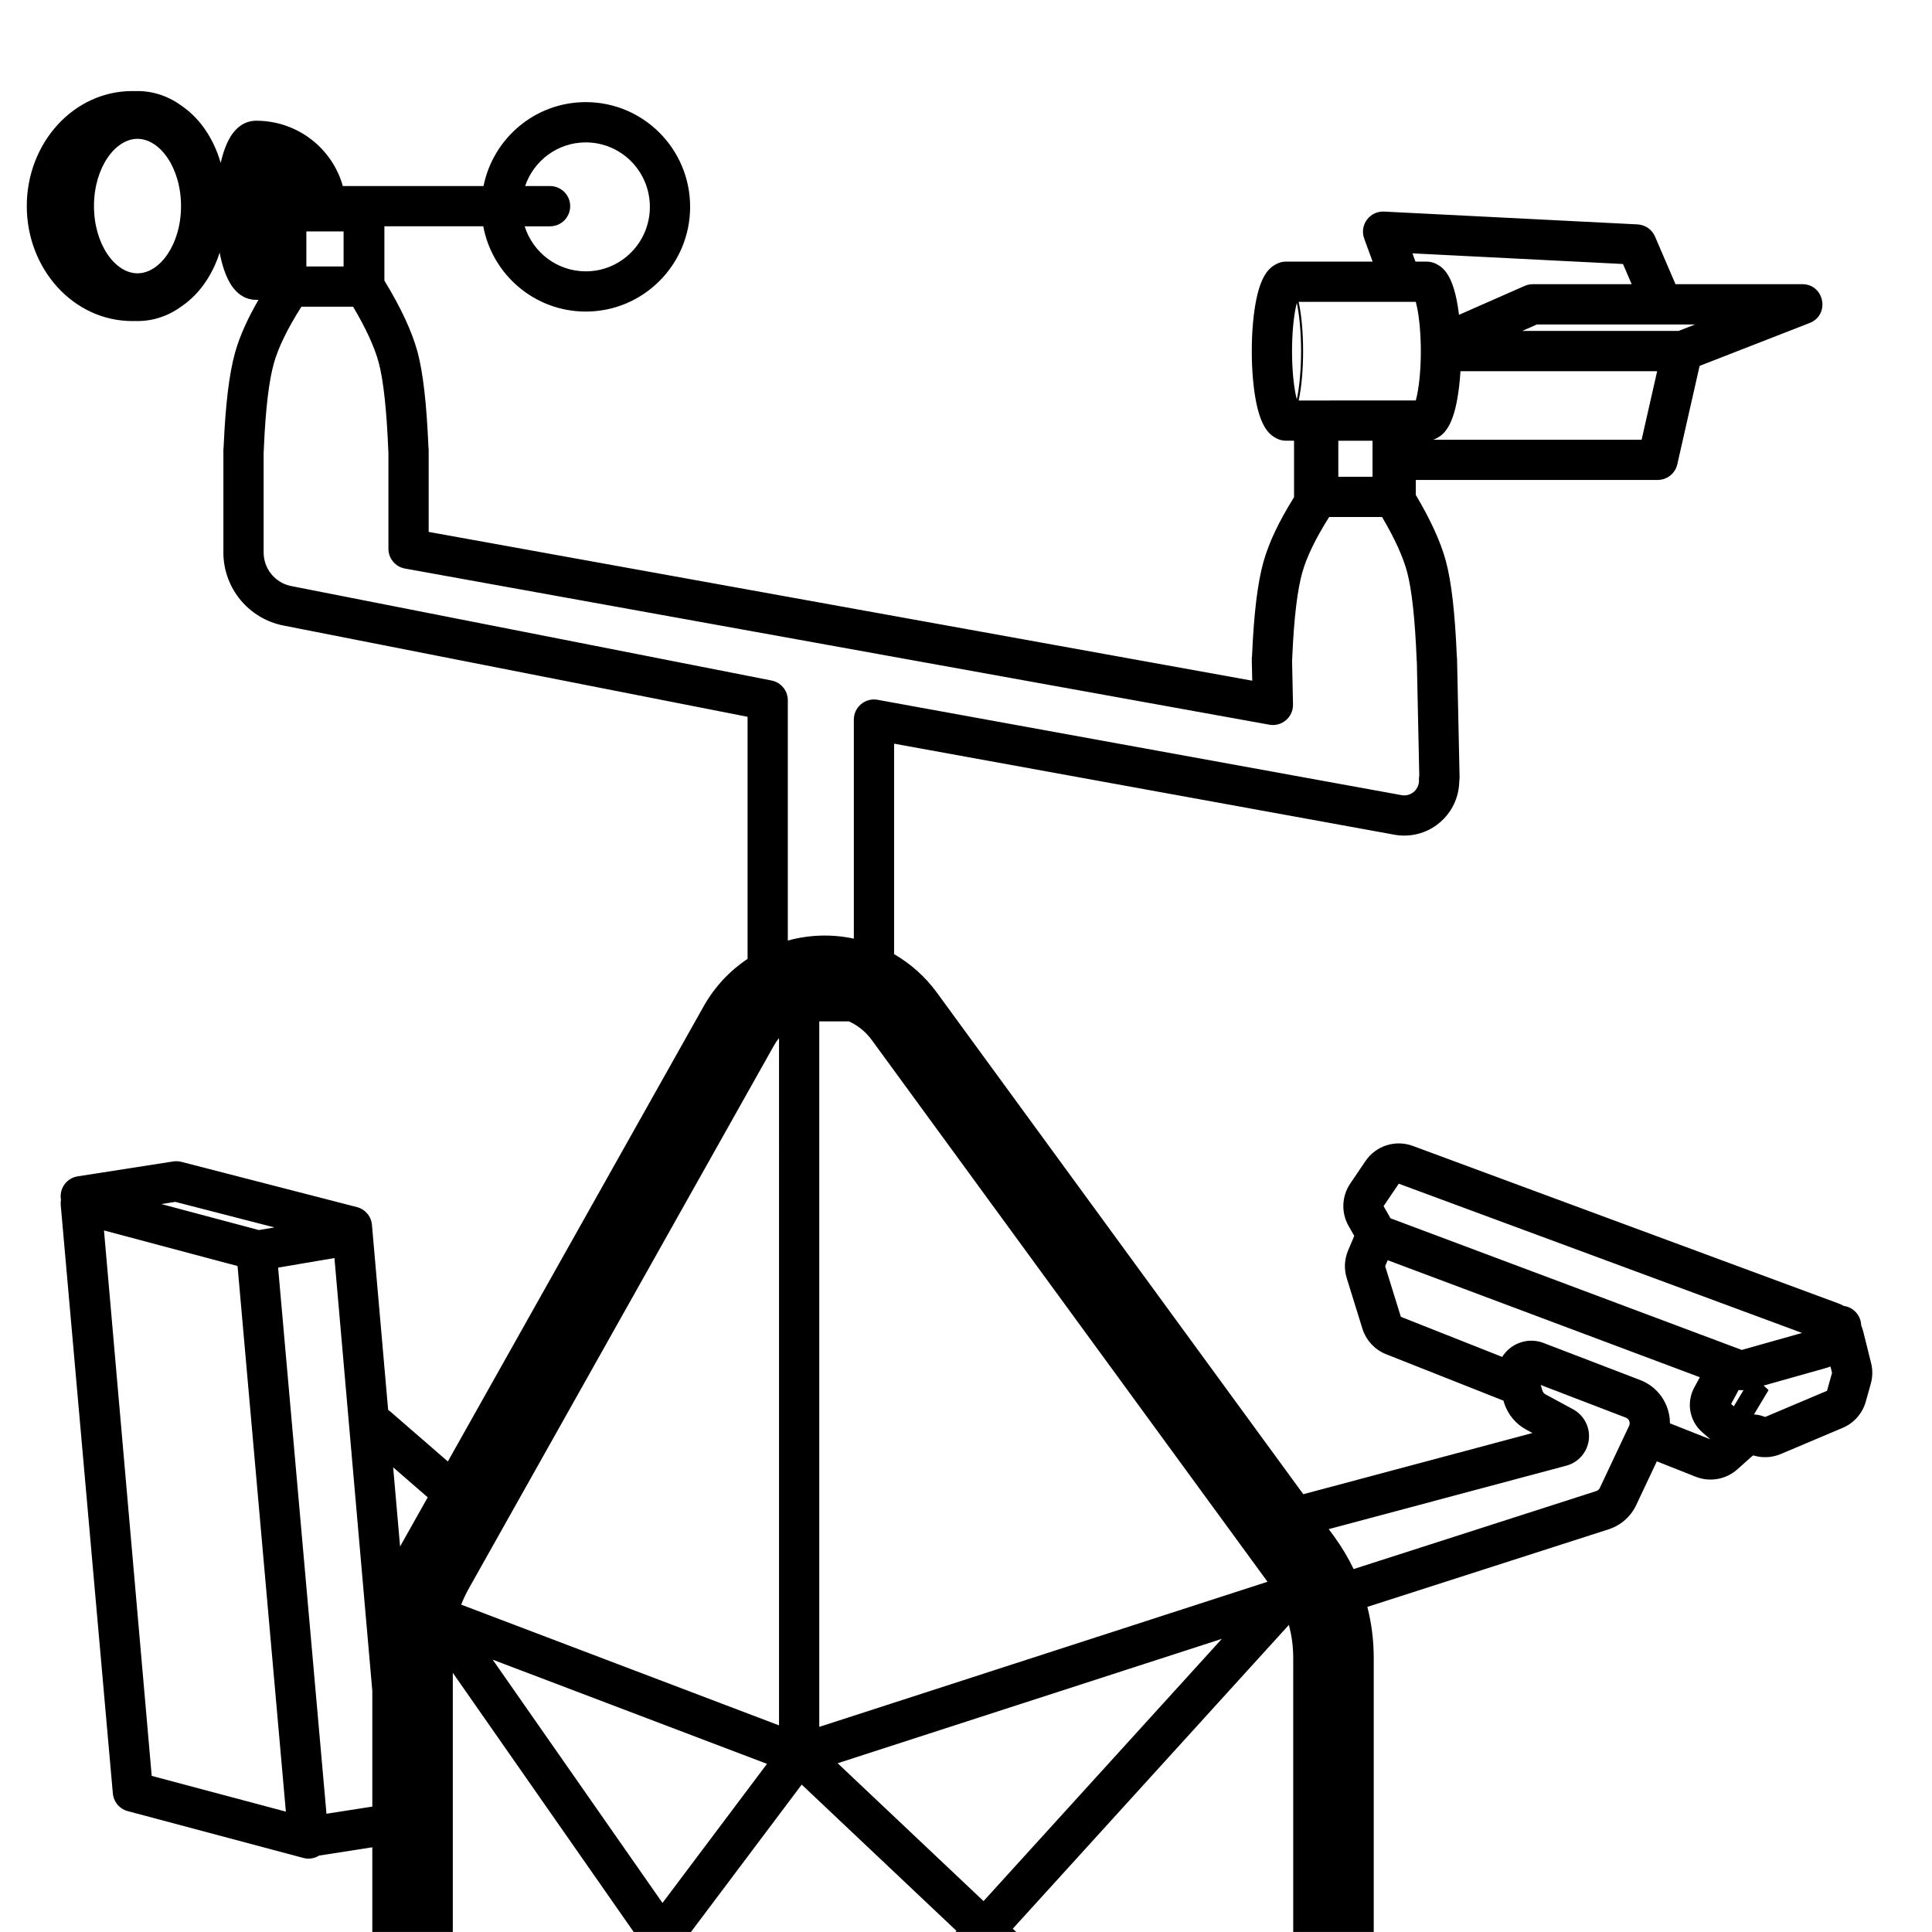 <svg height="960" viewBox="0 0 960 960" width="960" xmlns="http://www.w3.org/2000/svg"><g fill="#000" fill-rule="evenodd"><path d="m244.81 824.671 84.374 120.889 51.928-69.111c-41.031-15.587-58.844-22.353-76.611-29.102l-1.916-.728-1.127-.428c-11.478-4.36-23.484-8.921-42.191-16.027-6.542-2.485-10.998-4.178-14.456-5.492zm362.335-10.345-190.92 61.815 72.493 68.502zm-449.019 107.945c-.052.029-.104.057-.156.085l-.086.046c-.046.024-.092.048-.139.071-.062.031-.124.062-.187.092-.154.074-.311.144-.469.209-.019.008-.038.016-.056.023-.076.031-.152.061-.229.09-.038.015-.077.029-.115.043-.057.021-.115.042-.174.062-.04.014-.079.027-.119.04-.27.09-.546.168-.825.234-.022.005-.044.01-.066.015-.172.04-.346.075-.521.105-.075.013-.151.025-.227.037-.033.005-.065.01-.098.014-.041.006-.083.011-.125.017-.08.01-.16.019-.241.028-.011.001-.021.002-.031.003-.19.019-.382.032-.575.04-.045.002-.092.003-.138.005-.075.002-.151.003-.226.003-.118 0-.237-.001-.356-.005-.005-0-.01-0-.015-.001-.092-.003-.185-.008-.278-.014l-.134-.009c-.051-.004-.101-.008-.151-.013-.046-.004-.092-.009-.138-.014-.198-.021-.396-.048-.595-.081-.026-.004-.052-.009-.078-.013-.294-.051-.59-.116-.886-.195l-87.239-23.251c-.277-.074-.549-.159-.815-.255l-.265-.1c-.141-.055-.28-.114-.418-.175-.334-.149-.658-.315-.971-.498-.08-.047-.16-.095-.239-.144-.115-.071-.228-.145-.339-.221-.268-.182-.524-.375-.77-.58-.121-.101-.24-.205-.356-.311-.232-.213-.455-.436-.666-.67-.099-.109-.195-.22-.288-.333-.072-.087-.142-.175-.211-.264-.048-.062-.096-.125-.143-.189-.278-.377-.529-.775-.752-1.189-.065-.12-.127-.241-.186-.364-.174-.359-.325-.723-.455-1.096-.052-.149-.1-.3-.145-.453-.118-.401-.209-.803-.276-1.213-.039-.24-.07-.482-.091-.727l-25.885-292.303c-.077-.871-.042-1.719.091-2.532l-.092-1.046c-.459-5.242 3.223-9.942 8.422-10.752l47.469-7.398c1.344-.21 2.718-.142 4.035.197l87.239 22.481c4.105 1.058 7.097 4.589 7.467 8.812l8.046 91.953c.367.242.723.511 1.064.807l28.608 24.828 127.08-226.125c5.518-9.819 13.08-17.767 21.854-23.609l-.001-120.29-230.603-45.347c-17.176-3.378-29.61-18.32-29.861-35.775v-51.488c0-.468.032-.928.094-1.379l.033-.209.031-.75c.881-20.191 2.701-35.37 5.576-45.787l.14-.5c2.236-7.887 6.096-16.523 11.561-25.961-.348.009-.697.013-1.047.013l-.078-.001-.119.001c-4.696 0-8.442-2.327-11.241-5.886l-.231-.299c-1.827-2.412-3.276-5.429-4.467-9.005-.826-2.48-1.532-5.265-2.11-8.279-3.605 11.191-9.923 20.358-18.426 26.342-6.495 4.86-14.109 7.665-22.394 7.665-.399 0-.797-.007-1.193-.019-.461.013-.925.019-1.392.019-29.205 0-52.429-25.805-52.429-57.144 0-31.338 23.225-57.144 52.429-57.144.467 0 .932.007 1.393.02.395-.013.793-.02 1.192-.02 8.285 0 15.9 2.804 22.394 7.665 8.931 6.286 15.451 16.081 18.951 28.046.391-1.741.831-3.39 1.314-4.931l.193-.604c1.188-3.63 2.639-6.692 4.468-9.139 2.656-3.552 6.203-5.974 10.659-6.259.375-.03.757-.046 1.147-.046.3 0 .597.009.889.028 19.744.414 36.739 13.719 42.005 32.438l69.917-.001c4.776-23.779 25.705-41.697 50.816-41.697 28.641 0 51.84 23.308 51.84 52.036 0 28.728-23.199 52.036-51.84 52.036-25.35 0-46.437-18.259-50.948-42.375l-49.128-.001 0 27.007.352.579c7.917 13.064 13.259 24.5 15.997 34.439l.171.632c2.689 10.105 4.426 25.392 5.322 46.137l.031.747.032.21c.049.359.08.725.09 1.095l.004.279v40.741l409.225 73.929-.166-7.788-.009-.084c-.036-.361-.053-.727-.049-1.098l.006-.279.013-.372-.018-.838c-.012-.56.023-1.11.1-1.647l.024-.157.032-.745c.881-20.191 2.701-35.37 5.576-45.787l.14-.5c2.668-9.411 7.647-19.885 14.907-31.52l.219-.35-0-28.079h-4c-1.763 0-3.419-.456-4.856-1.256l-.142-.081-.009-.005c-3.055-1.537-5.061-4.136-6.638-7.467l-.167-.36c-1.181-2.584-2.135-5.765-2.907-9.491-1.441-6.947-2.248-15.84-2.281-25.276v-.564c0-9.536.794-18.566 2.237-25.627.772-3.776 1.727-7 2.911-9.616 1.605-3.545 3.648-6.302 6.831-7.909l.022-.01.143-.083c1.362-.758 2.919-1.207 4.578-1.252l.277-.004h43.039l-4.176-11.432c-2.457-6.727 2.745-13.78 9.898-13.419l125.919 6.363c3.808.192 7.175 2.533 8.681 6.035l10.183 23.671 62.977 0c.126 0 .251.002.375.006.199.006.395.018.589.034l.009.001c.286.024.567.059.841.104l.07.012.018.003.158.029c.043.008.086.017.129.025l.084.017c.172.036.342.077.509.121.161.043.32.089.476.139.022.007.044.014.066.021l.106.035c.155.053.306.109.456.168.136.054.269.111.4.17.037.017.074.034.111.051.03.014.06.028.09.043.051.024.101.049.151.074l.097.049c.134.069.265.142.395.217.048.028.096.056.143.085.027.016.054.033.081.049l.173.11c.015.01.031.02.047.03.054.036.108.072.161.109l.08.056c.036.026.073.052.109.078.033.024.066.048.099.073.125.093.248.19.367.289.021.017.042.035.062.052.034.029.069.058.103.088.036.032.072.063.108.095.105.094.208.19.308.288.024.024.048.047.072.071.094.094.186.19.276.288.096.104.189.21.28.317.016.019.032.038.048.057.038.046.076.093.114.14l.036.045c.038.048.075.096.112.144l.093.124c.022.03.044.06.066.09.029.041.058.082.087.123.024.034.048.069.071.104.02.03.04.059.059.088.027.041.054.083.081.125.076.119.149.239.22.36l.056.098c.03.053.059.106.088.159.006.011.012.022.018.033.029.053.057.107.085.16.021.04.041.08.061.12.009.018.018.036.026.053.106.215.205.434.296.656l.034.084c.085.213.164.429.235.648.012.037.024.074.036.111.011.036.022.072.033.107.013.043.026.087.039.13.041.143.08.287.115.432.005.019.009.038.014.057.077.323.139.65.186.979.004.026.007.053.011.079.006.046.012.091.017.137.006.05.012.099.017.149.014.131.025.262.035.393l.013.212.008.212c.002.075.004.15.004.225l0.0.129c-0.0.043-.001.085-.001.128-.002.131-.007.261-.014.392-.002.036-.004.071-.006.106-.003.053-.007.105-.011.158-.011.132-.024.263-.039.395-.015.122-.031.245-.05.368-.037.235-.082.469-.135.702-.025.111-.053.222-.082.332-.016.059-.032.118-.049.177-.003.012-.007.023-.01.035-.019.064-.038.128-.058.191-.012.037-.023.074-.035.111-.016.049-.033.099-.049.148-.017.048-.034.097-.051.145l-.036.098c-.009.025-.019.051-.029.076-.024.062-.048.123-.073.185-.008.019-.016.038-.023.057-.024.057-.048.115-.073.172-.012.028-.025.057-.038.085-.097.215-.201.427-.315.636l-.088.158c-.014.024-.028.049-.042.073-.013.022-.026.045-.04.068l-.109.18c-.009.015-.019.03-.028.044-.038.061-.078.122-.118.183-.074.112-.151.222-.23.331-.06.083-.122.165-.186.247-.043.055-.086.109-.13.163-.037.045-.074.09-.112.135-.016.019-.032.037-.048.056-.043.05-.086.099-.129.147-.023.026-.046.051-.069.076l-.127.136c-.094.098-.191.196-.291.291-.036.035-.073.069-.109.103l-.082.076c-.042.038-.084.075-.126.113-.116.102-.236.202-.358.299-.09.072-.183.142-.277.212-.294.217-.605.422-.935.614-.043.025-.086.05-.13.074-.143.081-.29.159-.439.234-.317.16-.65.308-.998.444l-54.625 21.291-11.08 48.883c-1.012 4.464-4.921 7.659-9.473 7.785l-.279.004h-120.195l.002 7.448c7.287 12.27 12.244 23.074 14.848 32.524l.171.632c2.689 10.105 4.426 25.392 5.322 46.137l.031.741c.058.362.096.727.114 1.098l.01.279 1.253 58.703v.392c0 .536-.039 1.063-.113 1.579l-.054.329c-.234 14.142-11.304 25.882-25.563 26.802l-.451.025c-2.079.1-4.163-.037-6.211-.41l-248.592-45.233.001 104.584.015.009c8.311 4.802 15.532 11.287 21.198 19.043l182.118 249.307 112.967-30.172.902-.241-3.101-1.679c-5.167-2.798-9.063-7.464-10.896-13.035l-.137-.43-.29-.941-58.325-23.081c-5.429-2.149-9.646-6.562-11.548-12.076l-.05-.148-.097-.297-.047-.149-7.802-25.147c-1.4-4.512-1.157-9.375.685-13.725l3.065-7.239-2.788-4.873c-3.789-6.623-3.481-14.824.796-21.143l7.549-11.153c5.162-7.627 14.866-10.743 23.504-7.547l211.352 78.212c.979.362 1.92.797 2.816 1.298 1.364.183 2.712.651 3.956 1.427 2.965 1.848 4.627 4.995 4.708 8.244.4.947.73 1.931.983 2.945l3.938 15.78c.841 3.369.79 6.899-.148 10.243l-2.502 8.923c-1.643 5.858-5.863 10.65-11.466 13.02l-30.751 13.007c-4.334 1.833-9.16 2.074-13.632.708l-.052-.016c-.234.179-.473.346-.719.501l-7.191 6.422c-5.542 4.95-13.362 6.412-20.305 3.825l-.378-.145-19.329-7.65-10.235 21.706c-2.717 5.761-7.7 10.137-13.764 12.086l-119.836 38.523c2.091 8.193 3.167 16.663 3.167 25.22l-.001 136.306h-40l.001-136.306c0-5.525-.738-10.989-2.169-16.256l-137.173 150.944 1.712 1.618h-30.208l.502-.552-76.899-72.667-55.015 73.219h-28.477l-89.873-128.768v128.768h-40v-42.068l-26.522 4.133-.125.076-.059.034.166-.098-.234.138zm8.055-297.148c-7.397 1.255-11.375 1.93-15.2 2.58l-.762.129c-.085.014-.169.029-.254.043l-.51.087c-2.982.506-6.135 1.041-10.984 1.864l-.283.048 24.031 271.365 22.782-3.549v-57.457zm-114.513-13.73 23.712 271.026 66.666 17.768-23.993-270.935c-.079-.074-.157-.15-.233-.227zm370.156-103.881-14.728.001v350.561l222.722-72.111-196.638-269.183c-2.449-3.353-5.59-6.141-9.21-8.175-.706-.397-1.422-.761-2.146-1.093zm-34.728 8.278c-.96 1.205-1.836 2.503-2.615 3.889l-151.531 269.635c-1.455 2.589-2.717 5.271-3.781 8.022.867.329 1.984.753 3.629 1.378 4.178 1.587 7.018 2.666 9.622 3.655l.486.185c.231.088.461.175.69.262l1.146.435c.077.029.153.058.23.087l.462.176c4.485 1.704 9.552 3.629 20.934 7.952 17.546 6.665 29.196 11.091 40.045 15.212l1.16.44c.386.146.77.293 1.155.439l1.151.437 1.724.655 1.916.728 1.095.416c.183.069.366.139.549.208l1.1.418c16.223 6.163 34.132 12.966 70.832 26.907zm378.468 172.39.885 2.876c.231.751.748 1.382 1.439 1.756l13.743 7.441c7.375 3.993 10.117 13.209 6.123 20.584-1.988 3.672-5.401 6.363-9.435 7.441l-12.594 3.364-105.475 28.169 2.713 3.715c3.723 5.096 6.945 10.499 9.641 16.133l120.543-38.749c.725-.233 1.332-.732 1.701-1.392l.095-.184 14.244-30.206.303-.641c.707-1.499.065-3.286-1.434-3.993-.067-.032-.135-.061-.205-.087l-8.568-3.289zm-570.21 40.923 3.442 39.338 13.731-24.434zm494.18-102.909-1.258 2.974 7.773 25.056.029.09 50.372 19.935.027-.044c.057-.092.115-.183.173-.273l-.086.136.134-.208c.075-.114.151-.227.228-.339.041-.059.082-.118.124-.177.026-.037.052-.073.079-.11.031-.043.062-.086.094-.128.034-.047.069-.093.104-.14.044-.059.089-.117.134-.175l.069-.089c.037-.047.074-.093.111-.14.036-.044.071-.089.107-.133l.146-.176c.051-.061.103-.122.155-.182.113-.13.227-.259.343-.385l.098-.106.136-.144c.11-.114.221-.227.333-.338.052-.051.104-.102.156-.152l.116-.11c.029-.027.057-.054.086-.081.205-.191.415-.376.628-.556.33-.278.671-.543 1.02-.795.047-.034.094-.068.142-.101.043-.031.087-.061.131-.091.04-.028.08-.055.121-.082.154-.105.311-.207.469-.307.029-.018.058-.037.088-.055.157-.098.315-.193.475-.285l.077-.044.024-.014c.286-.163.576-.317.871-.463.026-.013.052-.026.078-.038l.091-.044.091-.044c.061-.029.122-.058.183-.086.038-.018.077-.035.115-.053l.157-.07c.053-.023.106-.046.16-.069.044-.019.089-.038.133-.056l.151-.062c.056-.023.113-.046.17-.068.297-.117.597-.225.9-.326.028-.009.057-.019.085-.028.083-.027.166-.053.25-.079.021-.006.043-.013.064-.02.078-.024.156-.047.233-.069.06-.017.12-.034.181-.051.033-.009.067-.018.1-.027l.174-.046c.056-.015.113-.029.17-.043.052-.013.103-.025.154-.037.075-.018.151-.035.227-.052l.073-.016c.071-.015.142-.031.212-.045.04-.008.08-.016.121-.024.062-.012.123-.024.184-.035.099-.019.199-.036.3-.053.165-.028.331-.053.497-.076.027-.004.053-.007.08-.011.085-.011.169-.022.254-.032.049-.006.099-.011.149-.017.05-.005.1-.011.151-.016l.166-.016c.078-.007.157-.014.236-.019.016-.001.031-.002.047-.003.075-.005.151-.011.227-.015.189-.011.379-.019.568-.024.085-.002.17-.004.255-.005l.332-0c.025 0.0.051.001.076.001.088.001.177.003.266.006.042.001.083.003.125.004l.158.007.214.011c.049.003.099.006.149.009.051.003.101.007.151.011.062.005.124.01.186.015l.168.016c.041.004.082.008.123.013.076.008.153.017.229.026.051.006.103.012.154.019l.138.018c.063.009.127.018.19.027l.142.022.029.005c.333.053.665.116.997.189.04.009.079.018.118.026.069.016.139.032.209.049l.17.042c.043.011.086.022.129.033.075.02.151.04.227.061.03.008.061.017.091.025l.226.065c.047.014.095.028.143.043.053.016.105.032.157.049.328.104.654.218.98.343l47.99 18.416c.354.136.705.281 1.052.434l.518.236.332.16-.151-.074.042.021c.074.036.148.072.221.109.231.115.459.233.684.355.033.018.066.036.099.054.064.035.128.071.192.106.063.035.125.07.187.106.198.113.394.229.588.347.316.193.626.392.929.598.054.037.108.074.162.111.05.034.099.069.149.104.054.038.107.076.16.114.06.043.121.087.181.131.038.028.075.055.112.083.071.053.142.106.213.159.034.026.067.051.101.077.172.132.342.266.51.403.285.231.563.469.834.712.044.039.087.078.129.117.27.246.534.497.791.754.028.028.057.057.085.086.272.275.536.557.793.844l.038.042c.249.281.491.567.726.859.028.035.057.071.085.106.052.066.104.132.156.199.028.036.055.072.083.107l.119.157c.193.256.38.516.562.78.069.099.137.199.203.3.015.023.031.047.047.071.06.09.119.181.177.272.018.029.036.057.055.086.108.169.213.339.316.511.032.054.064.108.096.163.326.553.627 1.12.905 1.697l.034.072c.042.088.084.176.125.265.027.059.054.118.08.177l.043.096.043.097c.326.742.613 1.5.86 2.271.009.03.019.06.028.09l.045.144c.013.043.027.087.04.13.016.055.033.111.049.166.447 1.521.738 3.09.864 4.681.001.026.003.052.005.078.044.575.066 1.152.066 1.731l20.072 7.943-4.054-3.553c-6.311-5.531-7.963-14.689-3.982-22.076l2.815-5.225zm220.011 52.807c-.683.278-1.384.518-2.101.72l-24.47 6.9-12.063 3.401c-2.29.646-4.662.874-7.004.688l-3.727 6.915 6.398 5.606c3.303-.762 6.819-.554 10.103.707l.401.154 30.751-13.007 2.502-8.923zm-214.502-90.83-7.549 11.153 2.788 4.873c.216.377.418.76.608 1.147l174.592 65.429 12.063-3.401 17.891-5.045zm-607.93 9.036-6.953 1.082 48.474 12.921.168-.028.32-.054c.053-.009.106-.018.159-.027l.32-.054c1.183-.201 2.53-.429 5.524-.937.426-.072.84-.143 1.241-.211zm62.655-444.808c-6.899 10.822-11.439 20.194-13.654 28.004-2.444 8.62-4.144 22.608-4.976 41.685l-.08 1.902c-.008.185-.02.368-.038.549l-.022.198v49.792c0 8.006 5.583 14.91 13.375 16.609l.345.072 238.674 46.935c4.689.922 8.07 5.033 8.07 9.812l-0 119.398c10.565-2.906 21.82-3.312 32.803-.947l-.001-108.844c-0-6.146 5.484-10.814 11.516-9.885l.275.046 260.381 47.377c.55.1 1.109.137 1.667.11 4.047-.195 7.168-3.634 6.973-7.681-.037-.758.013-1.514.148-2.254v-.011l-1.199-56.314-.02-.149c-.023-.183-.04-.367-.053-.553l-.015-.28c-.816-20.38-2.439-35.056-4.746-43.726-1.981-7.445-6.125-16.6-12.446-27.34l-26.3-0c-6.718 10.608-11.151 19.809-13.331 27.497-2.444 8.62-4.144 22.608-4.976 41.685l-.08 1.902c-.008.185-.02.368-.038.549l.002.249-.002.025.004.057.01.277.445 20.896c.135 6.32-5.555 11.177-11.776 10.054l-429.483-77.589c-4.76-.86-8.222-5.004-8.222-9.841v-47.918l-.023-.22c-.009-.092-.016-.185-.023-.278l-.015-.28c-.816-20.38-2.439-35.056-4.746-43.726-2.012-7.562-6.255-16.888-12.746-27.847zm532.231 66.601h-17v17.906h17zm141.429-34.562-97.725.001c-.352 5.784-1.012 11.143-1.94 15.687-.771 3.776-1.727 7-2.91 9.615-1.604 3.544-3.646 6.301-6.827 7.908l-.03.014-.106.062c-.115.064-.231.127-.348.186-.196.1-.397.195-.602.282-.075.032-.151.064-.227.094-.05.02-.101.04-.152.059-.117.045-.236.087-.355.128l-.047.016c-.011.004-.022.007-.033.011l103.58-.001zm-119.945-34.438-58.19 0c1.385 6.299 2.206 14.932 2.206 24.5 0 9.568-.821 18.202-2.207 24.501l57.216-.001.976-0.0.086-.311c.174-.653.347-1.378.515-2.167l.083-.4c1.154-5.648 1.832-13.357 1.832-21.622l-.002-.649-.001-.384c-.005-.649-.014-1.295-.028-1.938l.001-.063c-.144-7.104-.789-13.638-1.801-18.588-.193-.946-.395-1.806-.598-2.567zm-59.568 2.477-.083.4c-1.154 5.648-1.832 13.358-1.832 21.606l.001.531c.028 8.154.715 15.73 1.863 21.266.167.806.34 1.547.514 2.216 1.29-6.164 2.122-14.659 2.122-23.995 0-9.335-.831-17.83-2.121-23.994l.05-.194c-.173.65-.346 1.375-.513 2.165zm198.409 8.742-78.619 0-7.303 3.219h77.667zm-140.497-35.333 1.503 4.114 5.67 0c.732 0 1.446.079 2.133.228.846.184 1.652.475 2.403.858.119.061.237.124.354.19l.108.062.027.014c3.072 1.552 5.081 4.175 6.66 7.544l.168.364c1.184 2.615 2.139 5.839 2.91 9.615.475 2.324.88 4.862 1.209 7.561l32.598-14.367c1.271-.56 2.644-.849 4.033-.849l49.169-0-4.322-10.046zm-633.506-56.903c-11.136 0-21.625 14.399-21.625 33.411 0 19.013 10.49 33.411 21.625 33.411s21.625-14.399 21.625-33.411c0-19.013-10.49-33.411-21.625-33.411zm222.753 1.768c-13.982 0-25.87 9.073-30.146 21.697l12.387 0c5.523 0 10 4.477 10 10 0 5.523-4.477 10-10 10l-12.608 0c4.074 12.977 16.136 22.376 30.367 22.376 17.574 0 31.84-14.333 31.84-32.036 0-17.704-14.266-32.036-31.84-32.036zm-120.352 44.25h-18.5l0 17.399h18.5z" fill-rule="nonzero"/><path d="m863.889 684.607 10.669 2.099v22l-10.669-2.099z" transform="matrix(.857 .515 -.515 .857 482.958 -348.178)"/></g></svg>